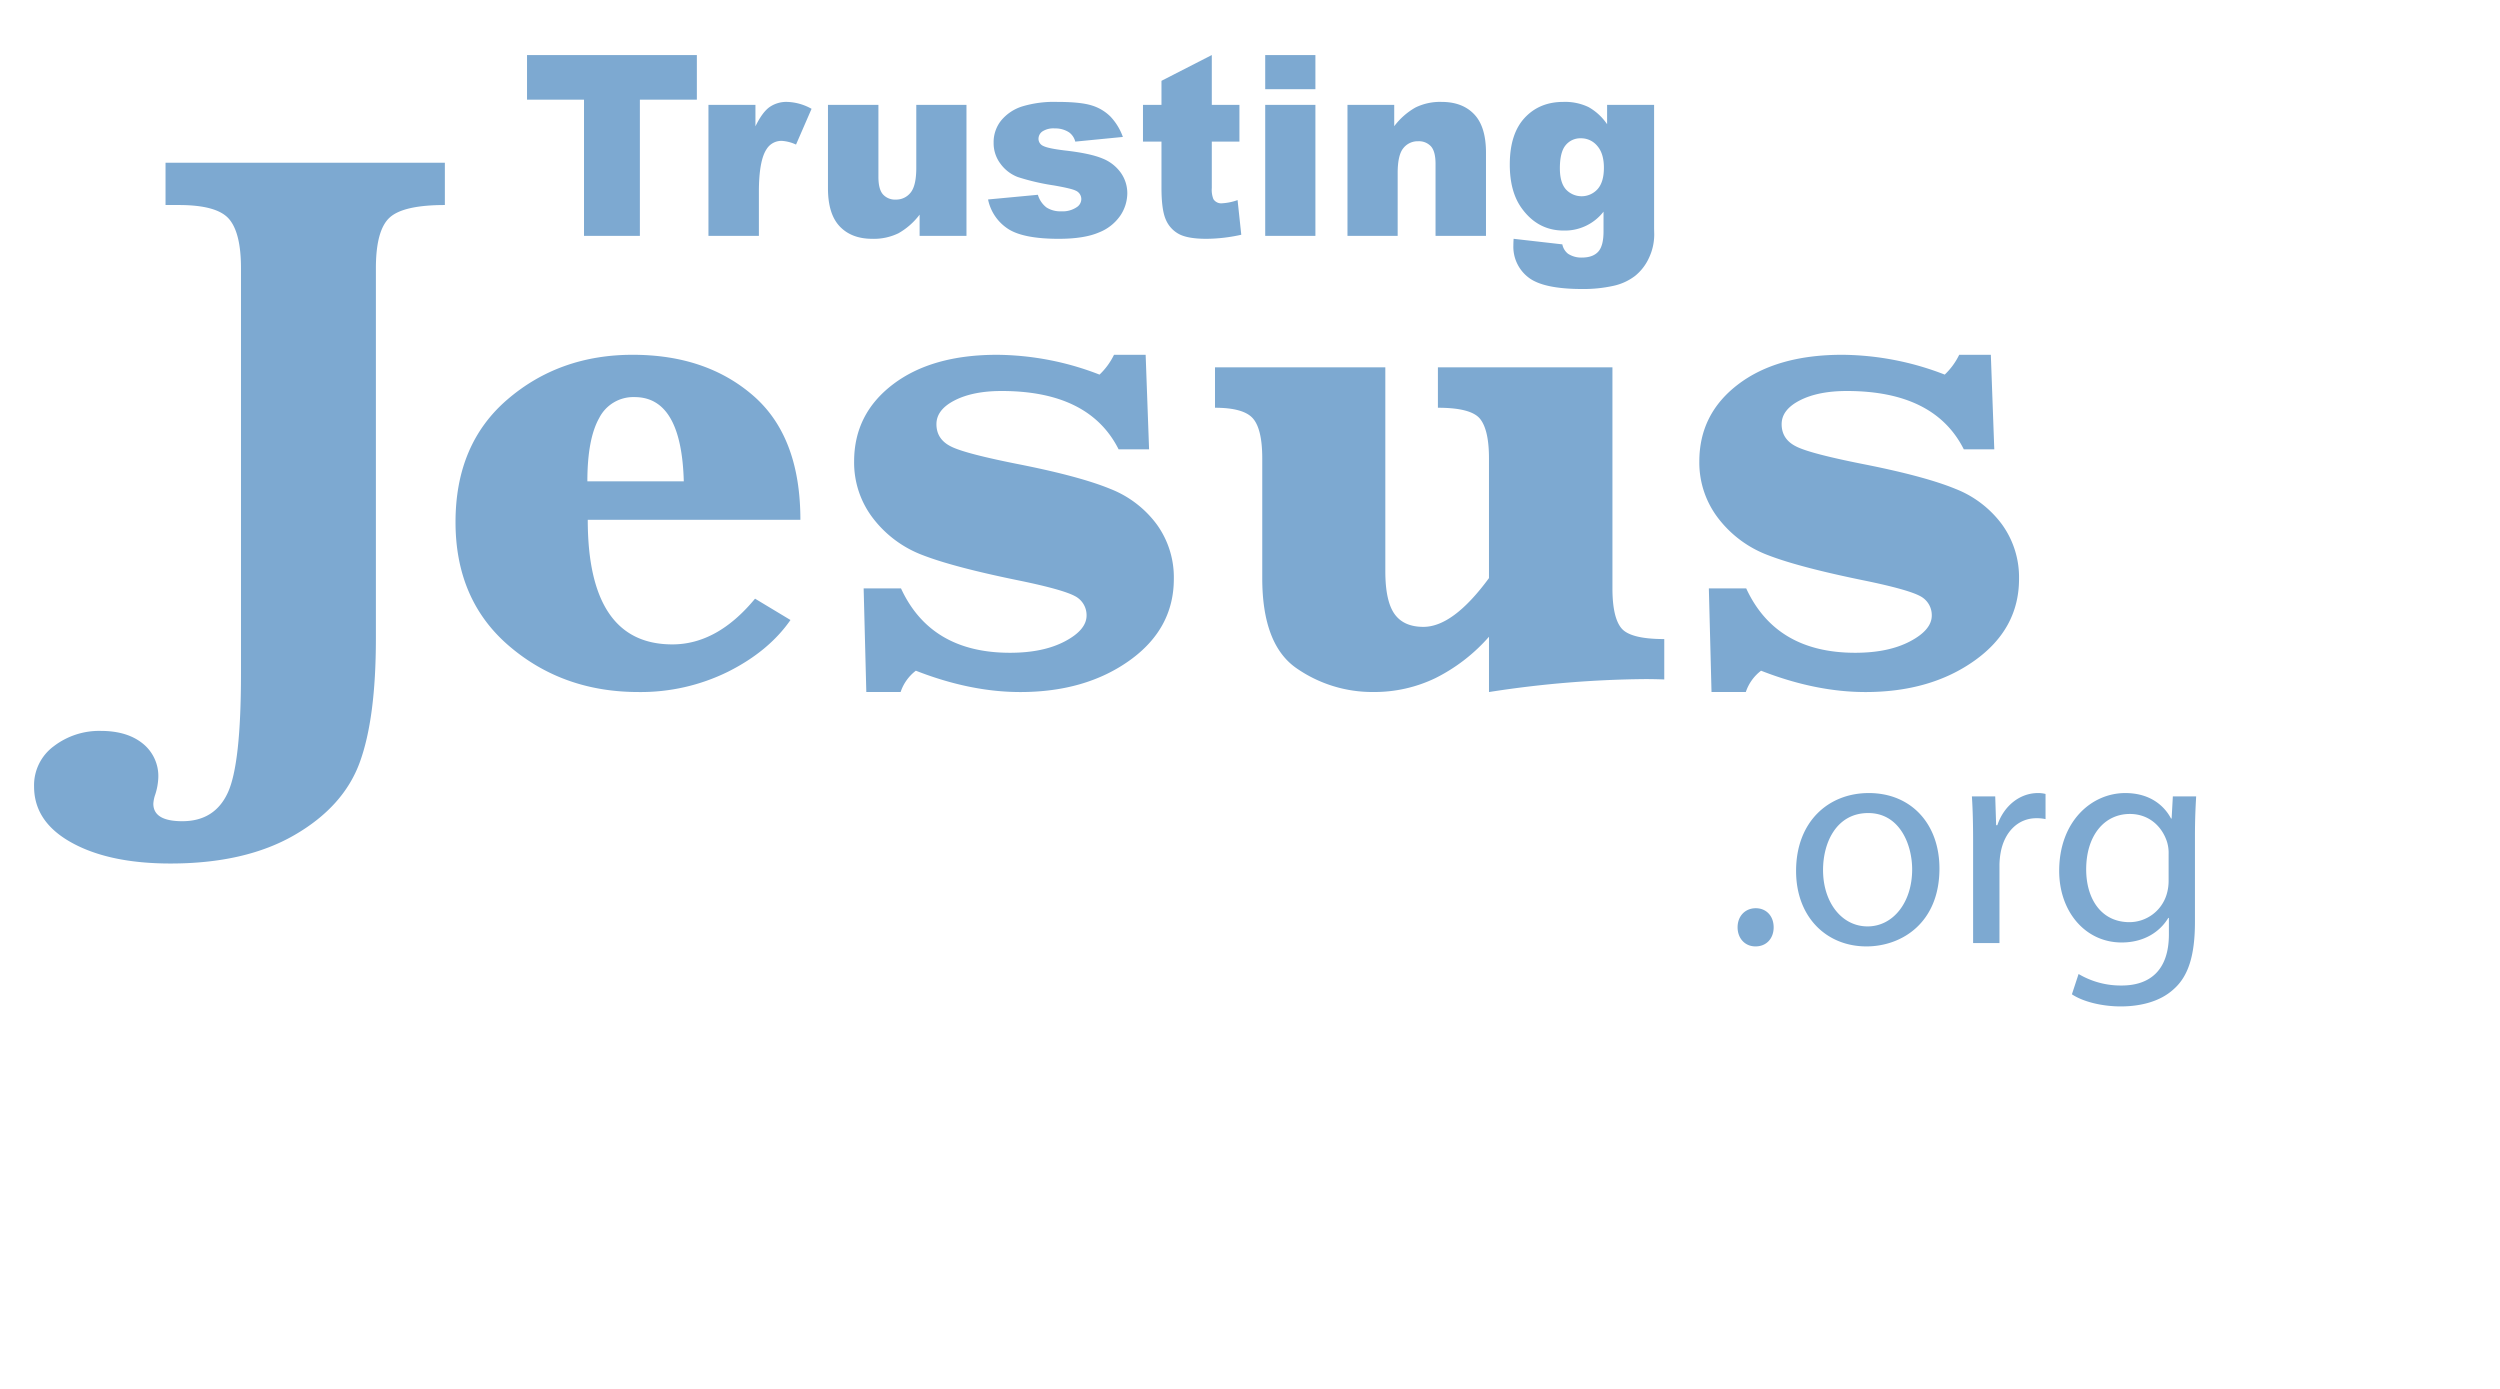 <svg xmlns="http://www.w3.org/2000/svg" width="900" height="500" viewBox="0 0 900 500">
<defs>
    <style>
      .cls-1 {
        fill: #7da9d1;
        fill-rule: evenodd;
      }
    </style>
  </defs>
  <path id="_.org" data-name=".org" class="cls-1" d="M189.728,35.887h20.514v49.02h20.114V35.887h20.513V19.813H189.728V35.887Zm65.315,49.02H273.2V69.1q0-11.323,2.8-15.452a6.243,6.243,0,0,1,5.506-2.931,14.212,14.212,0,0,1,5.062,1.332l5.594-12.877a19.085,19.085,0,0,0-8.747-2.486A10.626,10.626,0,0,0,277,38.573q-2.6,1.888-5.04,6.9V37.752H255.043V84.907Zm92.889-47.155H329.861V60.441q0,6.439-2.065,8.925a6.583,6.583,0,0,1-5.306,2.487,5.83,5.83,0,0,1-4.618-1.865q-1.643-1.865-1.643-6.305V37.752h-18.16V67.767q0,9.281,4.24,13.743t11.7,4.462a20.267,20.267,0,0,0,9.436-2,24.877,24.877,0,0,0,7.615-6.7v7.637h16.872V37.752Zm14.809,44.535q5.483,3.686,18.4,3.685,9.147,0,14.453-2.284a16.674,16.674,0,0,0,7.77-6.143,14.573,14.573,0,0,0,2.465-7.94A12.748,12.748,0,0,0,403.5,62.2a14.788,14.788,0,0,0-6.727-5.19q-4.4-1.819-13.41-2.839-5.95-.71-7.726-1.6a2.81,2.81,0,0,1-1.776-2.616,3.245,3.245,0,0,1,1.4-2.638,7.3,7.3,0,0,1,4.462-1.087,9.076,9.076,0,0,1,5.151,1.421,5.859,5.859,0,0,1,2.22,3.33L404.234,49.3a20.91,20.91,0,0,0-4.462-7.326,16.249,16.249,0,0,0-6.7-4q-4.019-1.287-12.455-1.288a39.639,39.639,0,0,0-12.743,1.664,16.123,16.123,0,0,0-7.46,5.034,12.428,12.428,0,0,0-2.708,8.029A12.263,12.263,0,0,0,360.21,59a13.786,13.786,0,0,0,6.172,4.724,80.976,80.976,0,0,0,13.076,3.038q6.3,1.109,7.77,1.862a3.3,3.3,0,0,1,2.043,3.015,3.465,3.465,0,0,1-1.554,2.881,9.007,9.007,0,0,1-5.639,1.552,9.235,9.235,0,0,1-5.329-1.376,8.847,8.847,0,0,1-3.108-4.573L355.7,71.808A16.565,16.565,0,0,0,362.741,82.287Zm55.391-53.194v8.658h-6.66V50.983h6.66V67.569q0,7.893,1.532,11.419a10.547,10.547,0,0,0,4.729,5.255q3.2,1.73,9.946,1.73a58.839,58.839,0,0,0,12.521-1.465l-1.332-12.475a19.817,19.817,0,0,1-5.594,1.152,3.306,3.306,0,0,1-3.109-1.507,8.979,8.979,0,0,1-.577-3.988V50.983h9.946V37.752h-9.946V19.813Zm37.342,3.019h18.072v-12.3H455.474v12.3Zm0,52.794h18.072V37.752H455.474V84.907Zm29.617,0h18.071V62.262q0-6.438,2.043-8.925a6.566,6.566,0,0,1,5.328-2.486,5.868,5.868,0,0,1,4.618,1.843q1.643,1.843,1.643,6.283V84.907h18.16V54.935q0-9.324-4.24-13.787t-11.745-4.462a20.109,20.109,0,0,0-9.413,2.02,25.065,25.065,0,0,0-7.637,6.727V37.752H485.091V84.907Zm93.466-40.184a19.774,19.774,0,0,0-6.683-6.172,19.545,19.545,0,0,0-9.08-1.865q-8.614,0-13.942,5.772t-5.328,16.784q0,9.636,4.129,15.5Q553.47,83,562.927,83A17.6,17.6,0,0,0,577.269,76.2v7.149q0,5.195-1.931,7.282T569.5,92.721a8.65,8.65,0,0,1-5.018-1.377,5.7,5.7,0,0,1-2.042-3.374l-17.539-2q-0.09,1.509-.089,2.4a13.888,13.888,0,0,0,5.306,11.411q5.306,4.263,19.515,4.263a49.467,49.467,0,0,0,11.034-1.11,19.7,19.7,0,0,0,7.948-3.6,17.8,17.8,0,0,0,5.017-6.5,19.668,19.668,0,0,0,1.888-8.459l-0.045-2.087V37.752H578.557v6.971Zm-14.941,7.571a6.793,6.793,0,0,1,5.528-2.509,7.511,7.511,0,0,1,5.861,2.731q2.4,2.731,2.4,7.881t-2.286,7.7a7.717,7.717,0,0,1-11.389.089q-2.177-2.464-2.176-7.571Q561.551,54.8,563.616,52.293ZM64.393,73.81q13.716,0,18.04,5.007t4.321,17.765V242.546q0,32.512-4.733,42.8T65.628,295.636q-10.427,0-10.426-6.31a12.3,12.3,0,0,1,.686-3.293,22.333,22.333,0,0,0,1.1-6.036,14.993,14.993,0,0,0-5.624-12.346q-5.624-4.527-15.09-4.527A26.868,26.868,0,0,0,19.4,268.611a17.446,17.446,0,0,0-7.133,14.542q0,12.757,13.581,20.234t35.531,7.477q26.886,0,44.585-10.221t23.527-26.133q5.829-15.915,5.83-44.585V96.583q0-13.716,4.938-18.245t19.892-4.527V58.583H59.592V73.81h4.8ZM288.139,187.124q0-29.905-16.942-44.653t-43.418-14.747q-26.34,0-45.065,16.05t-18.726,44.173q0,28.123,19.343,44.653t46.505,16.531a70.967,70.967,0,0,0,32.307-7.339q14.61-7.338,22.43-18.589l-12.758-7.682q-13.583,16.463-29.769,16.462-15.228,0-22.841-11.249t-7.614-33.61h76.548ZM215.706,150.5a13.768,13.768,0,0,1,12.758-7.545q16.875,0,17.7,30.317H211.454Q211.454,158.041,215.706,150.5Zm108.513,98.635a16.029,16.029,0,0,1,5.487-7.682q19.615,7.68,37.588,7.682,23.459,0,39.372-11.386t15.913-29.358a32.485,32.485,0,0,0-6.1-19.548,38.005,38.005,0,0,0-16.737-12.827q-10.632-4.389-31.758-8.642-20.3-3.978-25.516-6.585-5.351-2.6-5.35-8.094,0-5.213,6.585-8.574t16.873-3.361q31.551,0,42.116,20.989h10.974l-1.234-34.021H401.041a24.686,24.686,0,0,1-5.213,7.133,103.582,103.582,0,0,0-36.9-7.133q-23.459,0-37.451,10.631t-13.993,27.78a32.892,32.892,0,0,0,6.859,20.509,40.486,40.486,0,0,0,18.109,13.307q11.247,4.321,34.844,9.122,15.228,3.157,19.618,5.488a7.713,7.713,0,0,1,4.252,7q0,5.215-7.819,9.329T363.59,235q-28.534,0-39.234-23.184H310.912l0.96,37.314h12.347Zm211.811,0a383.778,383.778,0,0,1,56.383-4.664q3.015,0,6.722.137V230.062q-12.211,0-15.434-3.909t-3.223-14.336V132.251H517.647v14.541q11.935,0,15.159,3.978t3.224,14.267v43.076q-6.45,8.781-12.346,13.17t-11.249,4.39q-7.135,0-10.426-4.665t-3.293-15.364V132.251H437.4v14.541q10.289,0,13.65,3.841t3.361,14.4v43.076q0,24.009,12.415,32.513a47.822,47.822,0,0,0,27.642,8.5,50.568,50.568,0,0,0,22.293-5.007,63.153,63.153,0,0,0,19.274-14.885v19.892Zm92.462,0a16.029,16.029,0,0,1,5.487-7.682q19.617,7.68,37.588,7.682,23.458,0,39.372-11.386t15.913-29.358a32.485,32.485,0,0,0-6.1-19.548,38.005,38.005,0,0,0-16.737-12.827q-10.632-4.389-31.758-8.642-20.3-3.978-25.516-6.585-5.351-2.6-5.35-8.094,0-5.213,6.585-8.574t16.873-3.361q31.553,0,42.116,20.989h10.975L716.7,127.724H705.315a24.7,24.7,0,0,1-5.213,7.133,103.591,103.591,0,0,0-36.9-7.133q-23.459,0-37.451,10.631t-13.993,27.78a32.886,32.886,0,0,0,6.86,20.509,40.483,40.483,0,0,0,18.108,13.307q11.247,4.321,34.844,9.122,15.228,3.157,19.618,5.488a7.713,7.713,0,0,1,4.252,7q0,5.215-7.819,9.329T667.864,235q-28.536,0-39.235-23.184H615.185l0.96,37.314h12.347Zm3.476,91.575c4.037,0,6.547-2.946,6.547-6.874,0-4.037-2.619-6.874-6.438-6.874s-6.546,2.837-6.546,6.874C625.531,337.76,628.149,340.706,631.968,340.706ZM672.776,285.5c-14.62,0-26.186,10.365-26.186,28.041,0,16.694,11.02,27.168,25.313,27.168,12.766,0,26.3-8.511,26.3-28.041C698.2,296.517,687.942,285.5,672.776,285.5Zm-0.218,7.2c11.347,0,15.821,11.347,15.821,20.294,0,11.893-6.874,20.513-16.039,20.513-9.384,0-16.039-8.729-16.039-20.294C656.3,303.173,661.211,292.7,672.558,292.7Zm37.759,46.808h9.492v-28.15a26.948,26.948,0,0,1,.437-4.474c1.309-7.2,6.11-12.329,12.874-12.329a14.44,14.44,0,0,1,3.274.327v-9.056a10.4,10.4,0,0,0-2.728-.327c-6.437,0-12.22,4.473-14.621,11.565h-0.436L718.282,286.7h-8.4c0.328,4.91.437,10.256,0.437,16.476v36.333ZM782.224,286.7l-0.437,7.965h-0.218c-2.291-4.364-7.31-9.165-16.475-9.165-12.111,0-23.786,10.147-23.786,28.041,0,14.62,9.383,25.75,22.476,25.75,8.184,0,13.857-3.928,16.8-8.838h0.218v5.892c0,13.311-7.2,18.439-17.021,18.439a29.779,29.779,0,0,1-15.493-4.146l-2.4,7.31c4.255,2.837,11.238,4.365,17.566,4.365,6.656,0,14.075-1.528,19.2-6.329,5.128-4.582,7.529-12,7.529-24.113V301.209c0-6.438.218-10.693,0.436-14.512h-8.4ZM780.7,317.029a16.715,16.715,0,0,1-.763,5.128,14.036,14.036,0,0,1-13.312,9.82c-10.365,0-15.6-8.619-15.6-18.985,0-12.22,6.546-19.967,15.711-19.967,6.983,0,11.675,4.583,13.421,10.148a13.682,13.682,0,0,1,.545,4.364v9.492Z"/>
</svg>

